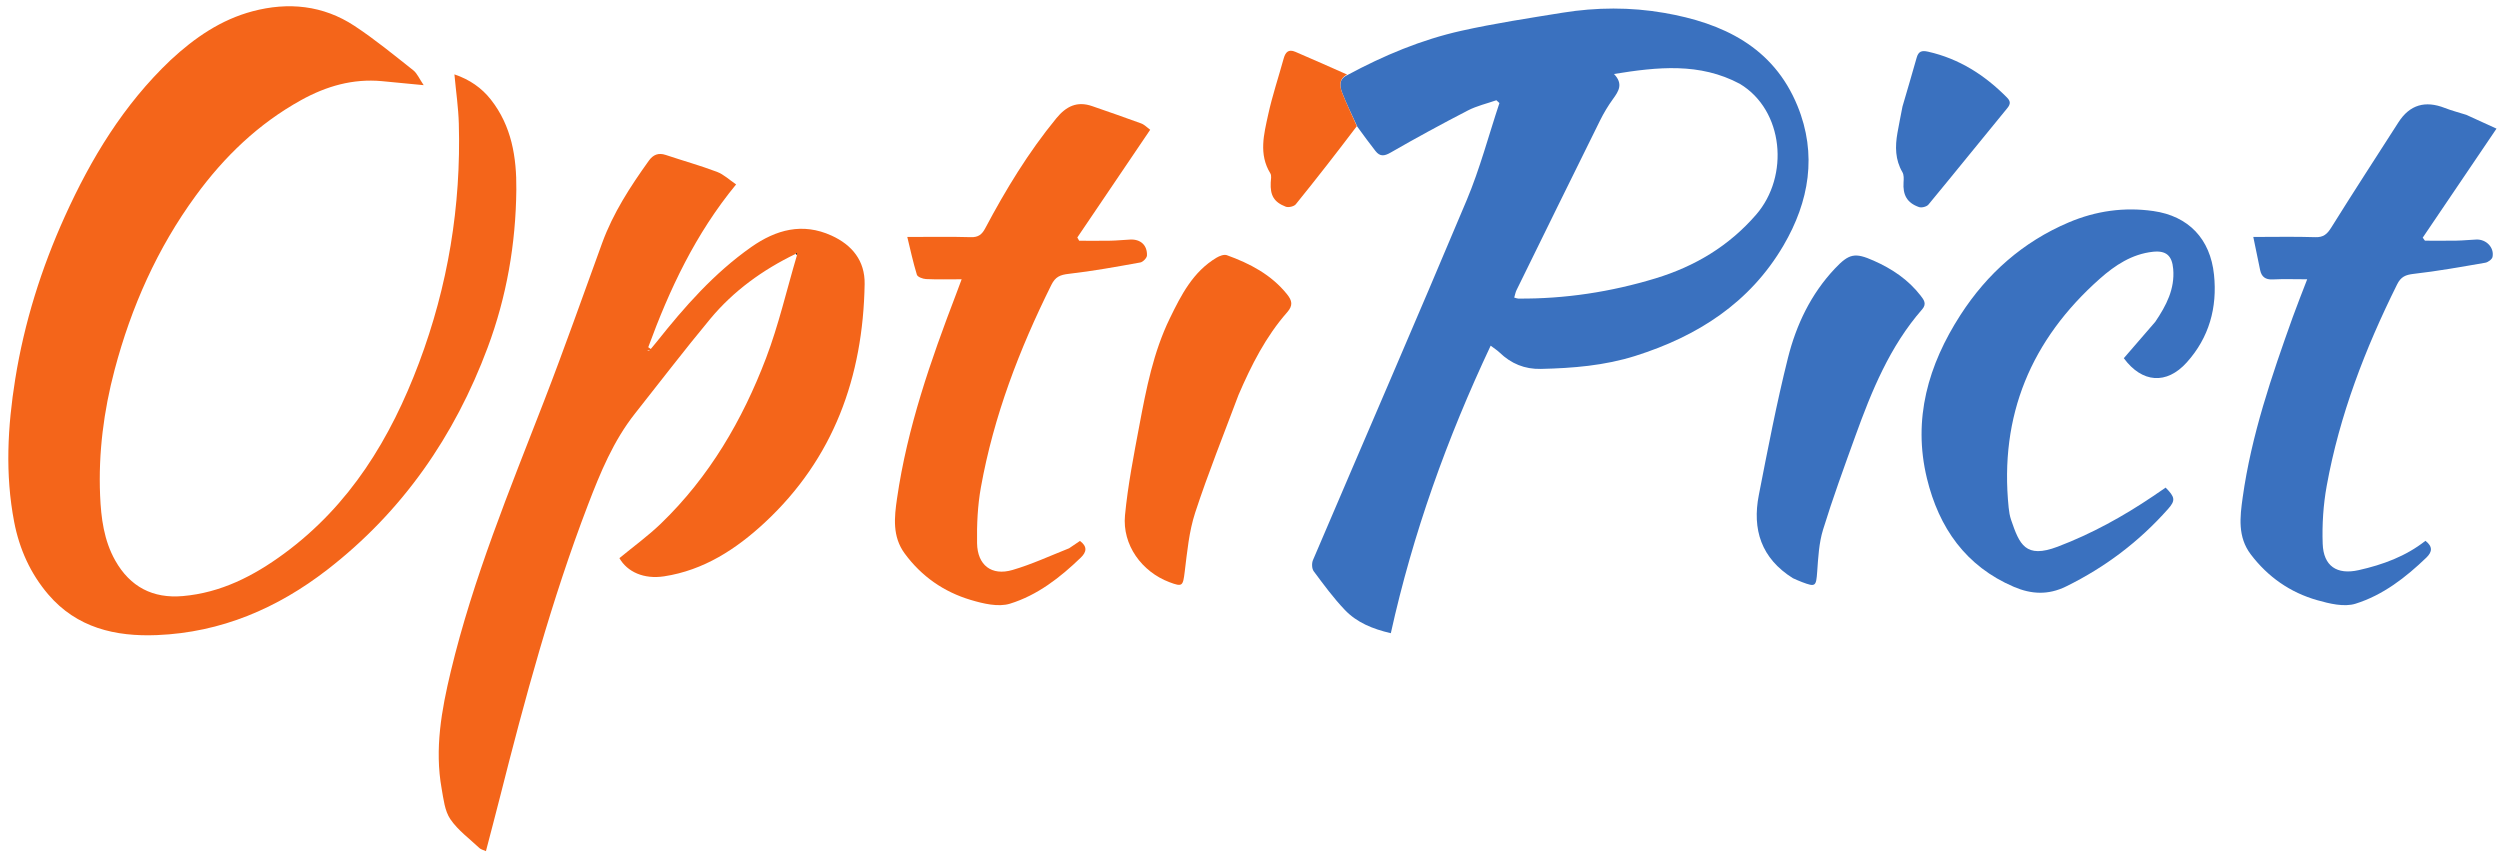 <svg version="1.1" id="Layer_1" xmlns="http://www.w3.org/2000/svg" xmlns:xlink="http://www.w3.org/1999/xlink" x="0px"
	y="0px" width="100%" viewBox="0 0 1200 413" enable-background="new 0 0 1200 413" xml:space="preserve">
	<path fill="rgba(0,0,0,0)" opacity="1" stroke="none" d="
M903,414 
	C602,414 301.5,414 1,414 
	C1,276.333 1,138.667 1,1 
	C401,1 801,1 1201,1 
	C1201,138.666 1201,276.333 1201,414 
	C1101.833,414 1002.667,414 903,414 
M382.109,122.116 
	C382.109,122.116 382.33,122.35 382.348,123.15 
	C377.545,139.406 373.732,156.038 367.725,171.836 
	C356.382,201.669 340.446,228.94 317.231,251.329 
	C311.042,257.297 304.004,262.383 297.316,267.907 
	C301.114,274.545 309.095,278.109 318.743,276.642 
	C337.795,273.744 353.391,263.544 366.997,250.92 
	C400.165,220.145 414.273,180.888 415.027,136.351 
	C415.217,125.147 408.996,117.57 399.118,113.075 
	C385.195,106.739 372.521,110.215 360.593,118.589 
	C342.795,131.086 328.631,147.194 315.228,164.068 
	C314.3,165.235 313.328,166.367 312.376,167.516 
	C311.97,167.233 311.565,166.95 311.159,166.667 
	C321.353,138.876 333.797,112.264 353.332,88.522 
	C350.157,86.38 347.417,83.717 344.138,82.481 
	C336.077,79.441 327.747,77.12 319.569,74.382 
	C316.023,73.195 313.503,74.249 311.413,77.171 
	C302.579,89.522 294.317,102.183 289.064,116.572 
	C279.816,141.904 270.891,167.363 261.148,192.504 
	C244.603,235.199 227.11,277.542 216.387,322.238 
	C211.935,340.794 208.558,359.448 211.994,378.581 
	C212.895,383.596 213.46,389.233 216.179,393.22 
	C219.818,398.558 225.381,402.594 230.185,407.118 
	C230.83,407.726 231.863,407.923 233.246,408.551 
	C235.547,399.709 237.799,391.257 239.944,382.777 
	C251.954,335.304 264.702,288.048 282.254,242.252 
	C288.156,226.851 294.438,211.581 304.824,198.463 
	C316.819,183.313 328.555,167.949 340.9,153.089 
	C352.099,139.608 366.109,129.506 382.109,122.116 
M651.828,61.386 
	C654.626,65.093 657.372,68.839 660.238,72.493 
	C662.339,75.171 664.379,75.033 667.477,73.25 
	C679.686,66.223 692.073,59.489 704.588,53.022 
	C708.85,50.819 713.683,49.72 718.255,48.117 
	C718.745,48.564 719.236,49.012 719.727,49.459 
	C714.557,64.999 710.37,80.952 704.045,96.006 
	C679.775,153.77 654.804,211.239 630.216,268.87 
	C629.579,270.363 629.666,272.963 630.574,274.184 
	C635.322,280.571 640.065,287.041 645.542,292.784 
	C651.259,298.778 658.816,301.901 667.596,303.935 
	C678.194,256.011 694.525,210.52 715.522,165.923 
	C717.288,167.269 718.661,168.119 719.799,169.215 
	C725.343,174.556 731.821,177.25 739.62,177.076 
	C754.98,176.734 770.196,175.493 784.943,170.837 
	C814.782,161.414 839.899,145.426 856.058,117.849 
	C868.452,96.698 872.302,74.065 862.792,50.828 
	C851.194,22.485 826.945,11.064 798.807,6.182 
	C782.657,3.38 766.275,3.474 750.051,6.096 
	C733.808,8.721 717.506,11.198 701.46,14.774 
	C682.247,19.055 664.147,26.65 646.344,35.537 
	C638.163,31.989 629.981,28.444 621.803,24.889 
	C618.383,23.403 616.967,25.15 616.126,28.206 
	C613.661,37.168 610.68,46.014 608.711,55.082 
	C606.682,64.426 604.099,74.009 609.77,83.234 
	C610.441,84.325 610.02,86.149 609.948,87.625 
	C609.652,93.724 611.448,97.001 617.15,99.21 
	C618.461,99.718 621.127,99.106 621.982,98.049 
	C631.916,85.774 641.622,73.314 651.828,61.386 
M81.599,29.103 
	C59.25,50.329 43.653,76.183 31.094,103.949 
	C19.817,128.881 11.661,154.861 7.311,181.959 
	C3.648,204.779 2.406,227.595 6.794,250.488 
	C9.292,263.518 14.607,275.308 23.151,285.312 
	C36.85,301.353 55.35,305.678 75.451,304.844 
	C106.138,303.571 133.111,292.016 157.066,273.482 
	C193.157,245.559 218.2,209.358 234.085,166.807 
	C243.179,142.447 247.578,117.106 247.839,91.064 
	C247.997,75.404 245.567,60.445 235.587,47.77 
	C231.212,42.214 225.472,38.192 218.12,35.698 
	C218.899,44.125 220.02,51.709 220.234,59.319 
	C221.345,98.864 215.045,137.196 201.092,174.271 
	C187.471,210.461 168.057,242.46 136.282,265.795 
	C121.697,276.505 106.025,284.53 87.705,286.12 
	C73.379,287.363 62.472,281.702 55.346,269.101 
	C49.856,259.394 48.499,248.607 48.049,237.802 
	C47.198,217.383 49.777,197.277 55.01,177.522 
	C63.006,147.333 75.456,119.25 93.965,93.924 
	C107.709,75.118 124.072,59.375 144.57,48.036 
	C156.674,41.34 169.375,37.675 183.286,38.949 
	C189.503,39.518 195.715,40.142 203.368,40.88 
	C201.279,37.82 200.253,35.219 198.356,33.722 
	C189.103,26.418 179.962,18.887 170.135,12.418 
	C155.118,2.532 138.383,0.856 121.241,5.409 
	C106.125,9.423 93.482,18.05 81.599,29.103 
M1183.45,55.017 
	C1180.125,53.96 1176.732,53.077 1173.488,51.813 
	C1164.161,48.179 1156.708,50.186 1151.221,58.757 
	C1140.468,75.552 1129.577,92.26 1119.031,109.185 
	C1117.045,112.372 1115.273,113.977 1111.316,113.843 
	C1101.732,113.52 1092.13,113.738 1081.585,113.738 
	C1082.615,118.753 1083.703,124.21 1084.865,129.651 
	C1085.553,132.871 1087.412,134.301 1090.909,134.124 
	C1096.164,133.858 1101.442,134.054 1107.454,134.054 
	C1104.942,140.617 1102.593,146.426 1100.483,152.321 
	C1090.382,180.536 1080.675,208.874 1076.496,238.722 
	C1075.176,248.152 1074.001,257.7 1080.369,266.1 
	C1088.584,276.937 1099.307,284.411 1112.272,288.091 
	C1118.161,289.762 1125.198,291.486 1130.65,289.781 
	C1143.788,285.675 1154.727,277.206 1164.663,267.64 
	C1167.518,264.892 1167.776,262.343 1164.209,259.588 
	C1154.779,267.03 1143.758,271.069 1132.145,273.672 
	C1121.749,276.002 1115.269,271.763 1114.891,261.015 
	C1114.567,251.781 1115.168,242.333 1116.815,233.243 
	C1122.972,199.262 1135.287,167.357 1150.609,136.517 
	C1152.437,132.838 1154.637,131.902 1158.588,131.452 
	C1170.099,130.143 1181.53,128.082 1192.955,126.105 
	C1194.273,125.877 1196.175,124.48 1196.408,123.339 
	C1197.332,118.825 1193.376,114.78 1188.625,114.978 
	C1185.463,115.109 1182.306,115.449 1179.143,115.506 
	C1174.089,115.597 1169.032,115.53 1163.976,115.53 
	C1163.619,115.044 1163.262,114.558 1162.905,114.072 
	C1174.493,96.949 1186.081,79.827 1198.321,61.741 
	C1193.657,59.589 1188.929,57.407 1183.45,55.017 
M512.862,263.395 
	C503.917,266.85 495.15,270.921 485.977,273.595 
	C475.969,276.513 469.167,271.318 468.992,260.736 
	C468.843,251.807 469.253,242.709 470.828,233.939 
	C476.963,199.784 489.267,167.709 504.664,136.717 
	C506.592,132.836 508.899,131.91 513.015,131.442 
	C524.523,130.133 535.948,128.038 547.356,125.983 
	C548.632,125.754 550.502,123.825 550.545,122.628 
	C550.723,117.673 547.456,114.771 542.555,114.985 
	C539.394,115.123 536.239,115.474 533.077,115.533 
	C528.056,115.628 523.031,115.558 518.008,115.558 
	C517.71,115.035 517.411,114.512 517.112,113.989 
	C528.703,96.857 540.294,79.725 552.09,62.291 
	C550.697,61.284 549.383,59.846 547.758,59.244 
	C539.982,56.358 532.121,53.702 524.292,50.958 
	C516.992,48.4 511.763,51.01 507,56.819 
	C493.629,73.126 482.764,91.007 472.922,109.558 
	C471.34,112.54 469.616,113.949 466.004,113.841 
	C456.248,113.551 446.477,113.742 435.498,113.742 
	C436.921,119.576 438.245,125.805 440.103,131.871 
	C440.433,132.947 442.963,133.882 444.52,133.954 
	C449.938,134.207 455.374,134.052 461.591,134.052 
	C460.522,136.92 459.744,139.057 458.931,141.181 
	C446.73,173.067 435.505,205.249 430.58,239.221 
	C429.266,248.284 428.244,257.494 434.25,265.677 
	C442.322,276.674 453.059,284.116 465.936,287.96 
	C471.946,289.754 479.184,291.498 484.788,289.77 
	C497.934,285.716 508.874,277.223 518.795,267.639 
	C521.637,264.892 521.968,262.342 518.383,259.646 
	C516.754,260.745 515.109,261.854 512.862,263.395 
M1034.318,154.755 
	C1029.353,160.486 1024.388,166.217 1019.43,171.939 
	C1028.169,183.806 1039.935,184.757 1049.651,173.951 
	C1060.38,162.017 1064.361,147.671 1062.724,131.862 
	C1060.942,114.64 1050.511,103.712 1033.593,101.297 
	C1019.616,99.302 1006.028,101.221 993.024,106.739 
	C971.025,116.072 953.869,131.271 941.021,151.186 
	C925.558,175.154 918.022,201.148 924.922,229.615 
	C930.655,253.267 943.527,271.81 966.705,281.705 
	C974.985,285.241 983.094,285.733 991.697,281.511 
	C1010.516,272.275 1026.817,259.936 1040.681,244.296 
	C1044.274,240.243 1044.082,238.665 1039.505,234.05 
	C1037.553,235.384 1035.528,236.781 1033.49,238.157 
	C1019.102,247.871 1004.038,256.194 987.726,262.395 
	C972.151,268.316 969.356,261.297 965.327,249.543 
	C964.685,247.671 964.359,245.651 964.157,243.672 
	C959.641,199.425 974.954,162.988 1007.953,133.753 
	C1015.192,127.339 1023.329,121.944 1033.382,120.853 
	C1039.782,120.158 1042.598,122.727 1043.141,129.142 
	C1043.95,138.701 1039.855,146.606 1034.318,154.755 
M860.902,277.727 
	C862.284,278.297 863.652,278.904 865.05,279.432 
	C871.494,281.865 871.74,281.441 872.253,274.398 
	C872.745,267.633 873.09,260.649 875.062,254.242 
	C879.702,239.167 885.141,224.332 890.5,209.487 
	C898.374,187.675 907.095,166.264 922.632,148.487 
	C924.945,145.84 923.454,143.905 921.919,141.922 
	C915.962,134.228 908.176,129.015 899.347,125.113 
	C890.398,121.157 887.605,121.648 880.737,128.929 
	C869.238,141.119 862.2,155.906 858.22,171.783 
	C852.768,193.533 848.545,215.604 844.236,237.624 
	C841.007,254.123 845.338,267.974 860.902,277.727 
M594.652,189.242 
	C600.714,175.127 607.636,161.482 617.865,149.867 
	C620.75,146.591 620.199,144.263 617.796,141.27 
	C610.207,131.819 599.956,126.48 588.889,122.488 
	C587.537,122 585.352,122.844 583.926,123.695 
	C572.618,130.448 566.947,141.635 561.477,152.889 
	C553.612,169.072 550.204,186.582 546.922,204.063 
	C544.225,218.426 541.385,232.833 539.999,247.352 
	C538.643,261.551 548.022,274.442 561.355,279.458 
	C567.638,281.822 567.811,281.311 568.669,274.388 
	C569.849,264.874 570.729,255.099 573.684,246.073 
	C579.885,227.136 587.355,208.614 594.652,189.242 
M913.111,51.533 
	C912.329,55.613 911.499,59.685 910.775,63.776 
	C909.62,70.305 909.65,76.651 913.167,82.662 
	C913.914,83.939 913.816,85.863 913.707,87.461 
	C913.291,93.602 915.385,97.387 921.134,99.403 
	C922.383,99.841 924.809,99.215 925.642,98.209 
	C938.358,82.839 950.863,67.293 963.528,51.88 
	C965.182,49.867 965.038,48.521 963.337,46.801 
	C952.704,36.046 940.442,28.19 925.488,24.808 
	C922.397,24.109 920.846,24.64 919.98,27.749 
	C917.842,35.429 915.526,43.06 913.111,51.533 
z" />
	<path fill="#f4651a" opacity="1" stroke="none" d="
M81.862,28.864 
	C93.482,18.05 106.125,9.423 121.241,5.409 
	C138.383,0.856 155.118,2.532 170.135,12.418 
	C179.962,18.887 189.103,26.418 198.356,33.722 
	C200.253,35.219 201.279,37.82 203.368,40.88 
	C195.715,40.142 189.503,39.518 183.286,38.949 
	C169.375,37.675 156.674,41.34 144.57,48.036 
	C124.072,59.375 107.709,75.118 93.965,93.924 
	C75.456,119.25 63.006,147.333 55.01,177.522 
	C49.777,197.277 47.198,217.383 48.049,237.802 
	C48.499,248.607 49.856,259.394 55.346,269.101 
	C62.472,281.702 73.379,287.363 87.705,286.12 
	C106.025,284.53 121.697,276.505 136.282,265.795 
	C168.057,242.46 187.471,210.461 201.092,174.271 
	C215.045,137.196 221.345,98.864 220.234,59.319 
	C220.02,51.709 218.899,44.125 218.12,35.698 
	C225.472,38.192 231.212,42.214 235.587,47.77 
	C245.567,60.445 247.997,75.404 247.839,91.064 
	C247.578,117.106 243.179,142.447 234.085,166.807 
	C218.2,209.358 193.157,245.559 157.066,273.482 
	C133.111,292.016 106.138,303.571 75.451,304.844 
	C55.35,305.678 36.85,301.353 23.151,285.312 
	C14.607,275.308 9.292,263.518 6.794,250.488 
	C2.406,227.595 3.648,204.779 7.311,181.959 
	C11.661,154.861 19.817,128.881 31.094,103.949 
	C43.653,76.183 59.25,50.329 81.862,28.864 
z" />
	<path fill="#3a71bf" opacity="1" stroke="none" d="
M646.812,35.999 
	C664.147,26.65 682.247,19.055 701.46,14.774 
	C717.506,11.198 733.808,8.721 750.051,6.096 
	C766.275,3.474 782.657,3.38 798.807,6.182 
	C826.945,11.064 851.194,22.485 862.792,50.828 
	C872.302,74.065 868.452,96.698 856.058,117.849 
	C839.899,145.426 814.782,161.414 784.943,170.837 
	C770.196,175.493 754.98,176.734 739.62,177.076 
	C731.821,177.25 725.343,174.556 719.799,169.215 
	C718.661,168.119 717.288,167.269 715.522,165.923 
	C694.525,210.52 678.194,256.011 667.596,303.935 
	C658.816,301.901 651.259,298.778 645.542,292.784 
	C640.065,287.041 635.322,280.571 630.574,274.184 
	C629.666,272.963 629.579,270.363 630.216,268.87 
	C654.804,211.239 679.775,153.77 704.045,96.006 
	C710.37,80.952 714.557,64.999 719.727,49.459 
	C719.236,49.012 718.745,48.564 718.255,48.117 
	C713.683,49.72 708.85,50.819 704.588,53.022 
	C692.073,59.489 679.686,66.223 667.477,73.25 
	C664.379,75.033 662.339,75.171 660.238,72.493 
	C657.372,68.839 654.626,65.093 651.503,60.793 
	C648.871,55.058 646.384,49.987 644.32,44.749 
	C643.014,41.434 642.52,37.922 646.812,35.999 
M835.146,40.253 
	C815.834,29.944 795.637,32.132 774.71,35.515 
	C779.287,40.276 776.947,43.781 774.234,47.525 
	C771.899,50.746 769.819,54.21 768.052,57.777 
	C754.617,84.897 741.281,112.065 727.947,139.235 
	C727.411,140.327 727.207,141.583 726.825,142.842 
	C727.804,143.092 728.279,143.316 728.755,143.32 
	C751.238,143.492 773.232,140.125 794.697,133.599 
	C813.534,127.871 829.88,118.111 842.952,103.024 
	C859.023,84.477 856.201,52.919 835.146,40.253 
z" />
	<path fill="#f4651a" opacity="1" stroke="none" d="
M381.887,121.881 
	C366.109,129.506 352.099,139.608 340.9,153.089 
	C328.555,167.949 316.819,183.313 304.824,198.463 
	C294.438,211.581 288.156,226.851 282.254,242.252 
	C264.702,288.048 251.954,335.304 239.944,382.777 
	C237.799,391.257 235.547,399.709 233.246,408.551 
	C231.863,407.923 230.83,407.726 230.185,407.118 
	C225.381,402.594 219.818,398.558 216.179,393.22 
	C213.46,389.233 212.895,383.596 211.994,378.581 
	C208.558,359.448 211.935,340.794 216.387,322.238 
	C227.11,277.542 244.603,235.199 261.148,192.504 
	C270.891,167.363 279.816,141.904 289.064,116.572 
	C294.317,102.183 302.579,89.522 311.413,77.171 
	C313.503,74.249 316.023,73.195 319.569,74.382 
	C327.747,77.12 336.077,79.441 344.138,82.481 
	C347.417,83.717 350.157,86.38 353.332,88.522 
	C333.797,112.264 321.353,138.876 311.159,166.667 
	C311.565,166.95 311.97,167.233 312.376,167.516 
	C313.328,166.367 314.3,165.235 315.228,164.068 
	C328.631,147.194 342.795,131.086 360.593,118.589 
	C372.521,110.215 385.195,106.739 399.118,113.075 
	C408.996,117.57 415.217,125.147 415.027,136.351 
	C414.273,180.888 400.165,220.145 366.997,250.92 
	C353.391,263.544 337.795,273.744 318.743,276.642 
	C309.095,278.109 301.114,274.545 297.316,267.907 
	C304.004,262.383 311.042,257.297 317.231,251.329 
	C340.446,228.94 356.382,201.669 367.725,171.836 
	C373.732,156.038 377.545,139.406 382.512,122.602 
	C382.599,121.793 382.522,121.533 382.445,121.272 
	C382.259,121.475 382.073,121.678 381.887,121.881 
M311.993,168.163 
	C311.56,168.114 311.128,168.064 310.696,168.015 
	C310.998,168.274 311.3,168.533 311.993,168.163 
z" />
	<path fill="#3a71bf" opacity="1" stroke="none" d="
M1183.826,55.121 
	C1188.929,57.407 1193.657,59.589 1198.321,61.741 
	C1186.081,79.827 1174.493,96.949 1162.905,114.072 
	C1163.262,114.558 1163.619,115.044 1163.976,115.53 
	C1169.032,115.53 1174.089,115.597 1179.143,115.506 
	C1182.306,115.449 1185.463,115.109 1188.625,114.978 
	C1193.376,114.78 1197.332,118.825 1196.408,123.339 
	C1196.175,124.48 1194.273,125.877 1192.955,126.105 
	C1181.53,128.082 1170.099,130.143 1158.588,131.452 
	C1154.637,131.902 1152.437,132.838 1150.609,136.517 
	C1135.287,167.357 1122.972,199.262 1116.815,233.243 
	C1115.168,242.333 1114.567,251.781 1114.891,261.015 
	C1115.269,271.763 1121.749,276.002 1132.145,273.672 
	C1143.758,271.069 1154.779,267.03 1164.209,259.588 
	C1167.776,262.343 1167.518,264.892 1164.663,267.64 
	C1154.727,277.206 1143.788,285.675 1130.65,289.781 
	C1125.198,291.486 1118.161,289.762 1112.272,288.091 
	C1099.307,284.411 1088.584,276.937 1080.369,266.1 
	C1074.001,257.7 1075.176,248.152 1076.496,238.722 
	C1080.675,208.874 1090.382,180.536 1100.483,152.321 
	C1102.593,146.426 1104.942,140.617 1107.454,134.054 
	C1101.442,134.054 1096.164,133.858 1090.909,134.124 
	C1087.412,134.301 1085.553,132.871 1084.865,129.651 
	C1083.703,124.21 1082.615,118.753 1081.585,113.738 
	C1092.13,113.738 1101.732,113.52 1111.316,113.843 
	C1115.273,113.977 1117.045,112.372 1119.031,109.185 
	C1129.577,92.26 1140.468,75.552 1151.221,58.757 
	C1156.708,50.186 1164.161,48.179 1173.488,51.813 
	C1176.732,53.077 1180.125,53.96 1183.826,55.121 
z" />
	<path fill="#f4651a" opacity="1" stroke="none" d="
M513.163,263.179 
	C515.109,261.854 516.754,260.745 518.383,259.646 
	C521.968,262.342 521.637,264.892 518.795,267.639 
	C508.874,277.223 497.934,285.716 484.788,289.77 
	C479.184,291.498 471.946,289.754 465.936,287.96 
	C453.059,284.116 442.322,276.674 434.25,265.677 
	C428.244,257.494 429.266,248.284 430.58,239.221 
	C435.505,205.249 446.73,173.067 458.931,141.181 
	C459.744,139.057 460.522,136.92 461.591,134.052 
	C455.374,134.052 449.938,134.207 444.52,133.954 
	C442.963,133.882 440.433,132.947 440.103,131.871 
	C438.245,125.805 436.921,119.576 435.498,113.742 
	C446.477,113.742 456.248,113.551 466.004,113.841 
	C469.616,113.949 471.34,112.54 472.922,109.558 
	C482.764,91.007 493.629,73.126 507,56.819 
	C511.763,51.01 516.992,48.4 524.292,50.958 
	C532.121,53.702 539.982,56.358 547.758,59.244 
	C549.383,59.846 550.697,61.284 552.09,62.291 
	C540.294,79.725 528.703,96.857 517.112,113.989 
	C517.411,114.512 517.71,115.035 518.008,115.558 
	C523.031,115.558 528.056,115.628 533.077,115.533 
	C536.239,115.474 539.394,115.123 542.555,114.985 
	C547.456,114.771 550.723,117.673 550.545,122.628 
	C550.502,123.825 548.632,125.754 547.356,125.983 
	C535.948,128.038 524.523,130.133 513.015,131.442 
	C508.899,131.91 506.592,132.836 504.664,136.717 
	C489.267,167.709 476.963,199.784 470.828,233.939 
	C469.253,242.709 468.843,251.807 468.992,260.736 
	C469.167,271.318 475.969,276.513 485.977,273.595 
	C495.15,270.921 503.917,266.85 513.163,263.179 
z" />
	<path fill="#3a71bf" opacity="1" stroke="none" d="
M1034.535,154.467 
	C1039.855,146.606 1043.95,138.701 1043.141,129.142 
	C1042.598,122.727 1039.782,120.158 1033.382,120.853 
	C1023.329,121.944 1015.192,127.339 1007.953,133.753 
	C974.954,162.988 959.641,199.425 964.157,243.672 
	C964.359,245.651 964.685,247.671 965.327,249.543 
	C969.356,261.297 972.151,268.316 987.726,262.395 
	C1004.038,256.194 1019.102,247.871 1033.49,238.157 
	C1035.528,236.781 1037.553,235.384 1039.505,234.05 
	C1044.082,238.665 1044.274,240.243 1040.681,244.296 
	C1026.817,259.936 1010.516,272.275 991.697,281.511 
	C983.094,285.733 974.985,285.241 966.705,281.705 
	C943.527,271.81 930.655,253.267 924.922,229.615 
	C918.022,201.148 925.558,175.154 941.021,151.186 
	C953.869,131.271 971.025,116.072 993.024,106.739 
	C1006.028,101.221 1019.616,99.302 1033.593,101.297 
	C1050.511,103.712 1060.942,114.64 1062.724,131.862 
	C1064.361,147.671 1060.38,162.017 1049.651,173.951 
	C1039.935,184.757 1028.169,183.806 1019.43,171.939 
	C1024.388,166.217 1029.353,160.486 1034.535,154.467 
z" />
	<path fill="#3a71bf" opacity="1" stroke="none" d="
M860.587,277.533 
	C845.338,267.974 841.007,254.123 844.236,237.624 
	C848.545,215.604 852.768,193.533 858.22,171.783 
	C862.2,155.906 869.238,141.119 880.737,128.929 
	C887.605,121.648 890.398,121.157 899.347,125.113 
	C908.176,129.015 915.962,134.228 921.919,141.922 
	C923.454,143.905 924.945,145.84 922.632,148.487 
	C907.095,166.264 898.374,187.675 890.5,209.487 
	C885.141,224.332 879.702,239.167 875.062,254.242 
	C873.09,260.649 872.745,267.633 872.253,274.398 
	C871.74,281.441 871.494,281.865 865.05,279.432 
	C863.652,278.904 862.284,278.297 860.587,277.533 
z" />
	<path fill="#f4651a" opacity="1" stroke="none" d="
M594.478,189.582 
	C587.355,208.614 579.885,227.136 573.684,246.073 
	C570.729,255.099 569.849,264.874 568.669,274.388 
	C567.811,281.311 567.638,281.822 561.355,279.458 
	C548.022,274.442 538.643,261.551 539.999,247.352 
	C541.385,232.833 544.225,218.426 546.922,204.063 
	C550.204,186.582 553.612,169.072 561.477,152.889 
	C566.947,141.635 572.618,130.448 583.926,123.695 
	C585.352,122.844 587.537,122 588.889,122.488 
	C599.956,126.48 610.207,131.819 617.796,141.27 
	C620.199,144.263 620.75,146.591 617.865,149.867 
	C607.636,161.482 600.714,175.127 594.478,189.582 
z" />
	<path fill="#3a71bf" opacity="1" stroke="none" d="
M913.196,51.122 
	C915.526,43.06 917.842,35.429 919.98,27.749 
	C920.846,24.64 922.397,24.109 925.488,24.808 
	C940.442,28.19 952.704,36.046 963.337,46.801 
	C965.038,48.521 965.182,49.867 963.528,51.88 
	C950.863,67.293 938.358,82.839 925.642,98.209 
	C924.809,99.215 922.383,99.841 921.134,99.403 
	C915.385,97.387 913.291,93.602 913.707,87.461 
	C913.816,85.863 913.914,83.939 913.167,82.662 
	C909.65,76.651 909.62,70.305 910.775,63.776 
	C911.499,59.685 912.329,55.613 913.196,51.122 
z" />
	<path fill="#f4651a" opacity="1" stroke="none" d="
M646.578,35.768 
	C642.52,37.922 643.014,41.434 644.32,44.749 
	C646.384,49.987 648.871,55.058 651.283,60.551 
	C641.622,73.314 631.916,85.774 621.982,98.049 
	C621.127,99.106 618.461,99.718 617.15,99.21 
	C611.448,97.001 609.652,93.724 609.948,87.625 
	C610.02,86.149 610.441,84.325 609.77,83.234 
	C604.099,74.009 606.682,64.426 608.711,55.082 
	C610.68,46.014 613.661,37.168 616.126,28.206 
	C616.967,25.15 618.383,23.403 621.803,24.889 
	C629.981,28.444 638.163,31.989 646.578,35.768 
z" />
	<path fill="rgba(0,0,0,0)" opacity="1" stroke="none" d="
M835.43,40.485 
	C856.201,52.919 859.023,84.477 842.952,103.024 
	C829.88,118.111 813.534,127.871 794.697,133.599 
	C773.232,140.125 751.238,143.492 728.755,143.32 
	C728.279,143.316 727.804,143.092 726.825,142.842 
	C727.207,141.583 727.411,140.327 727.947,139.235 
	C741.281,112.065 754.617,84.897 768.052,57.777 
	C769.819,54.21 771.899,50.746 774.234,47.525 
	C776.947,43.781 779.287,40.276 774.71,35.515 
	C795.637,32.132 815.834,29.944 835.43,40.485 
z" />
	<path fill="rgba(0,0,0,0)" opacity="1" stroke="none" d="
M311.797,168.477 
	C311.3,168.533 310.998,168.274 310.696,168.015 
	C311.128,168.064 311.56,168.114 311.797,168.477 
z" />
	<path fill="#000000" opacity="1" stroke="none" d="
M381.998,121.999 
	C382.073,121.678 382.259,121.475 382.445,121.272 
	C382.522,121.533 382.599,121.793 382.503,122.202 
	C382.33,122.35 382.109,122.116 381.998,121.999 
z" />
</svg>